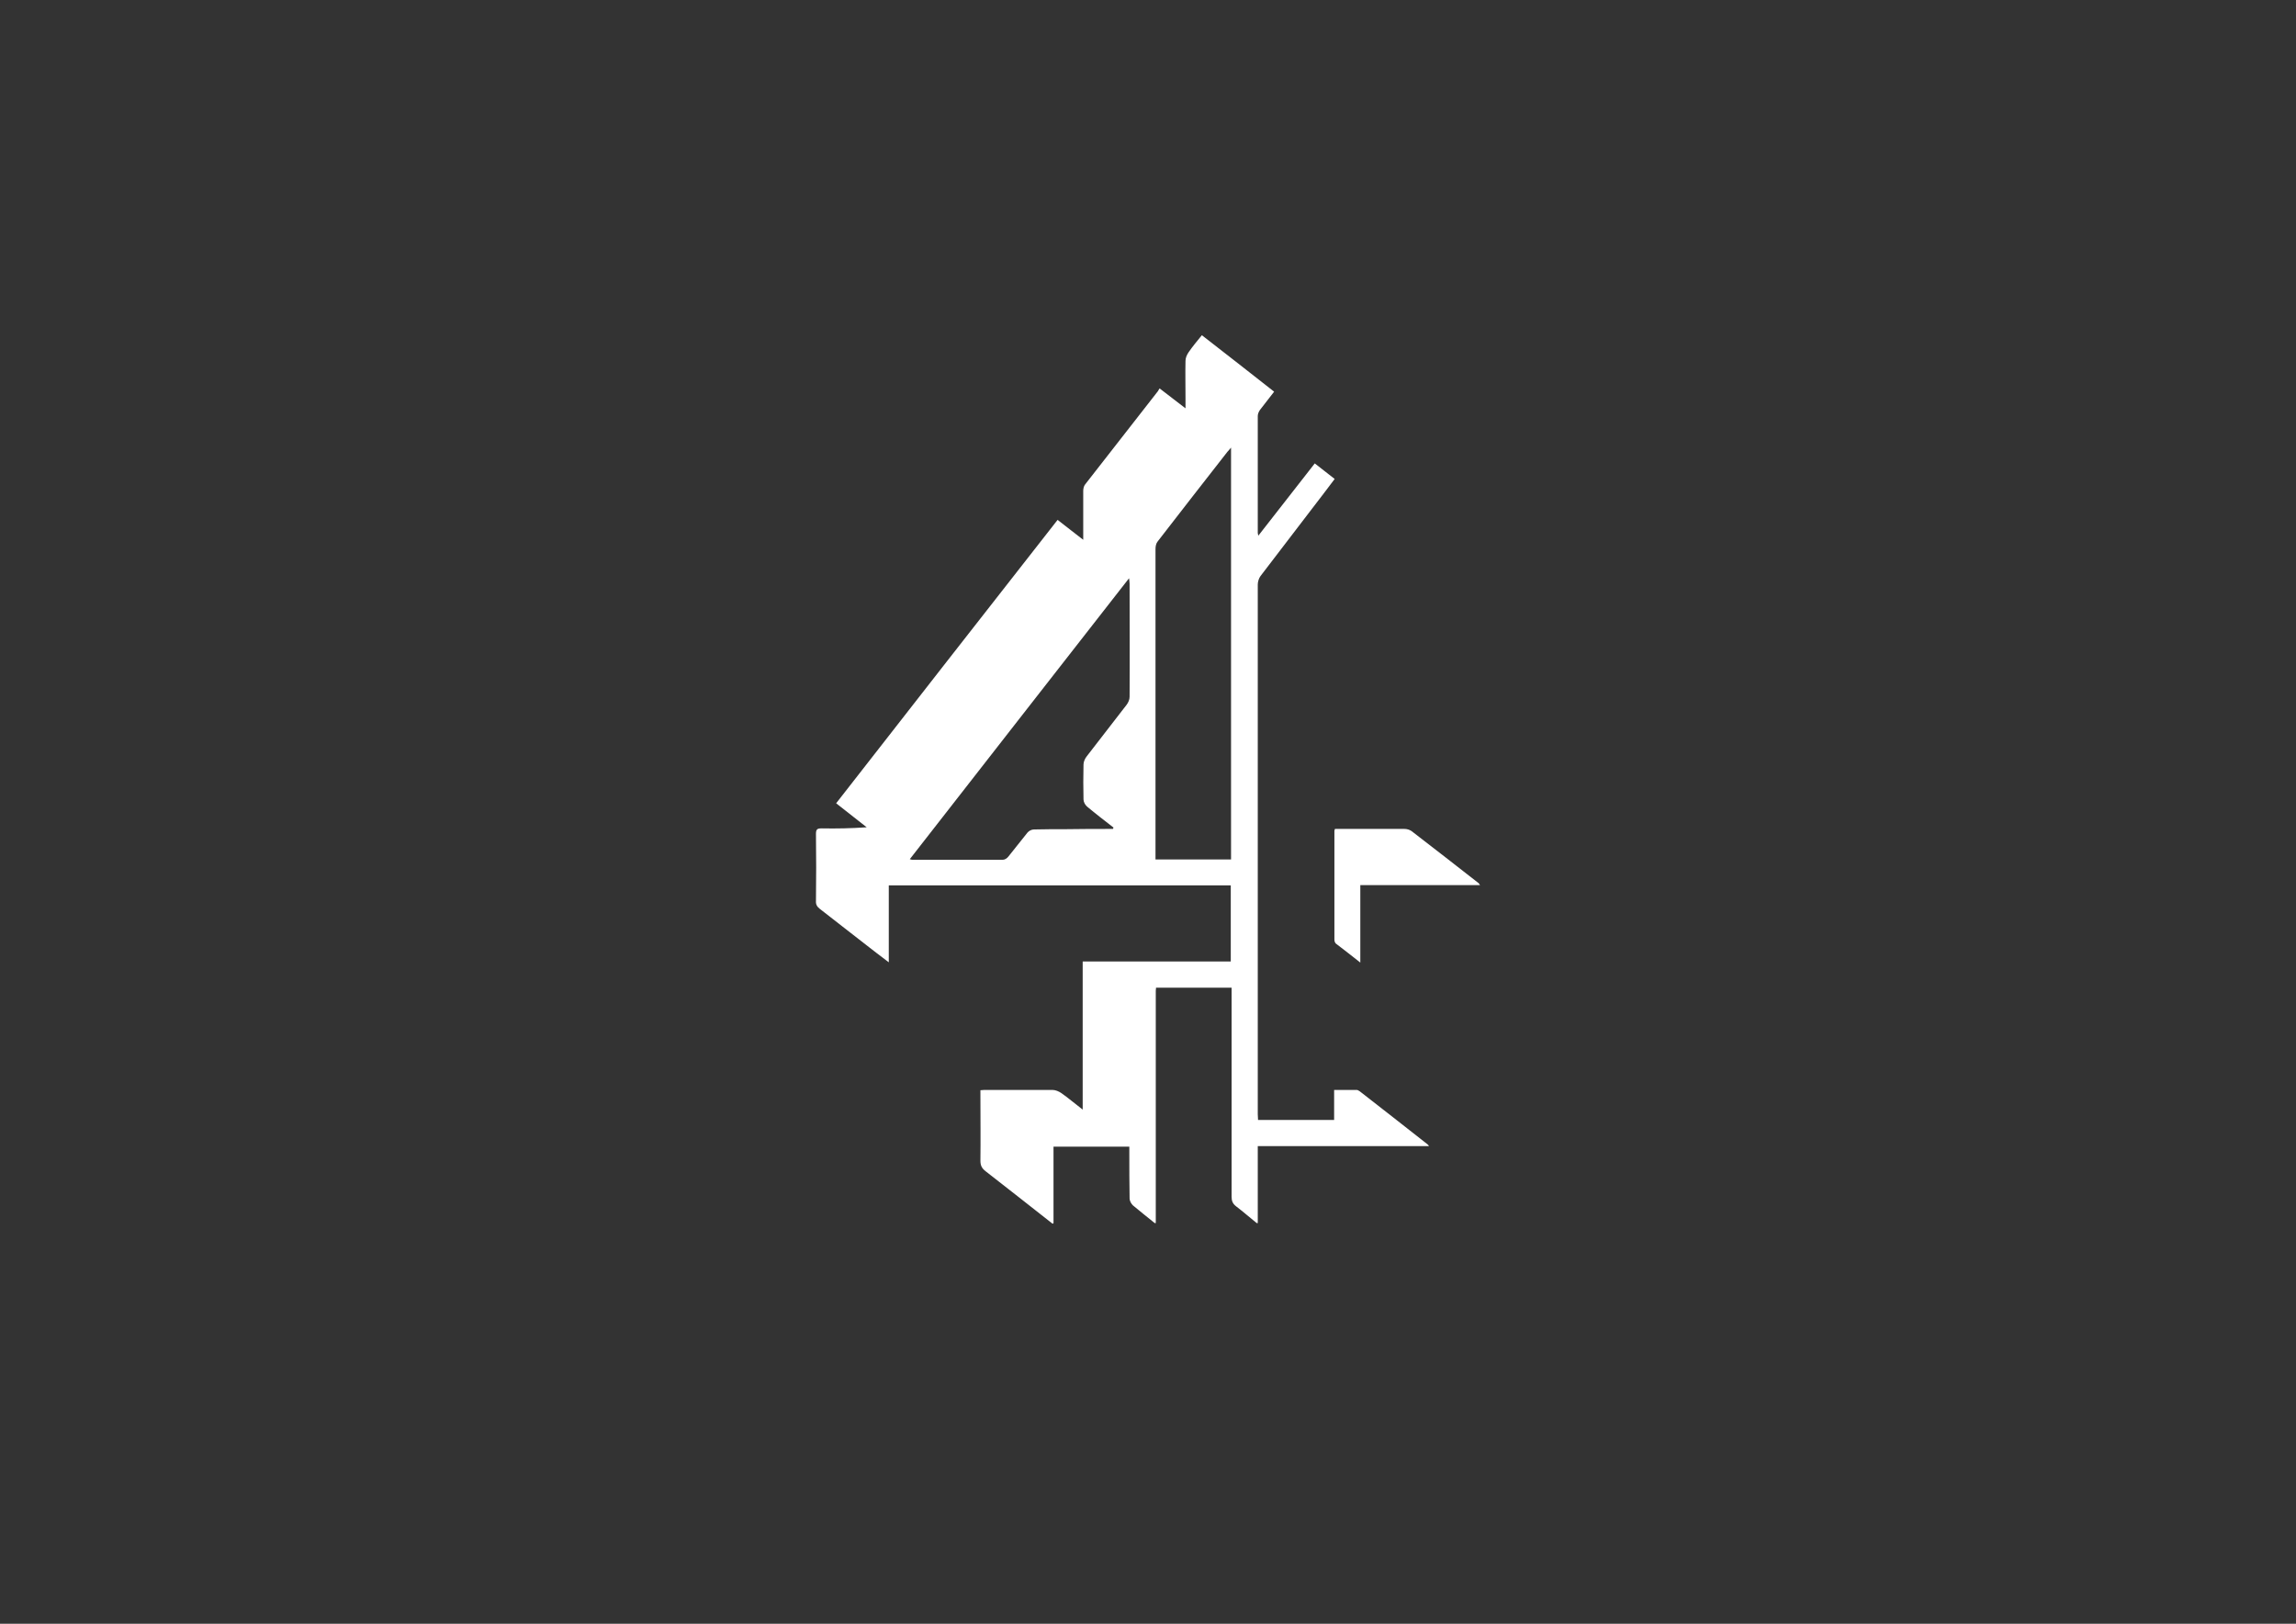<?xml version="1.0" encoding="utf-8"?>
<!-- Generator: Adobe Illustrator 19.2.1, SVG Export Plug-In . SVG Version: 6.00 Build 0)  -->
<svg version="1.1" id="Layer_1" xmlns="http://www.w3.org/2000/svg" xmlns:xlink="http://www.w3.org/1999/xlink" x="0px" y="0px"
	 viewBox="0 0 841.9 595.3" style="enable-background:new 0 0 841.9 595.3;" xml:space="preserve">
<rect x="0" y="0" width="841.9" height="595.3" fill="#333333" stroke="none"/>
<style type="text/css">
	.st0{fill:#FFFFFF;}
</style>
<g>
	<path class="st0" d="M385.9,448.6c-8.1-6.4-16.3-12.8-24.5-19.2c-1.4-1.1-1.9-2.1-1.9-3.9c0.1-7.8,0-15.6,0-23.4c0-0.7,0-1.5,0-2.4
		c0.8-0.1,1.5-0.1,2.1-0.1c8.1,0,16.3,0,24.4,0c1,0,2.2,0.5,3.1,1.1c2.6,1.8,5,3.9,7.9,6.1c0-18.3,0-36.2,0-54.3
		c18.2,0,36.2,0,54.3,0c0-9.4,0-18.6,0-27.9c-41.7,0-83.4,0-125.4,0c0,9.2,0,18.5,0,28.2c-3.2-2.4-5.9-4.5-8.6-6.6
		c-5.6-4.3-11.1-8.7-16.7-13c-1-0.8-1.5-1.6-1.4-2.9c0.1-8.2,0.1-16.4,0-24.6c0-1.7,0.5-2,2.1-2c5.4,0.1,10.8,0,16.5-0.4
		c-3.7-2.9-7.4-5.8-11.2-8.8c27-34.6,54-69.2,81.2-103.9c3,2.4,6,4.6,9.4,7.3c0-1.4,0-2.4,0-3.4c0-4.8,0-9.6,0-14.5
		c0-0.8,0.2-1.8,0.7-2.4c8.9-11.4,17.8-22.8,26.7-34.2c0.2-0.3,0.3-0.6,0.6-1c3.2,2.5,6.1,4.7,9.5,7.3c0-1.5,0-2.6,0-3.8
		c0-4.5-0.1-9.1,0-13.6c0-1.1,0.5-2.2,1.1-3.1c1.5-2.2,3.2-4.2,4.9-6.3c8.9,6.9,17.6,13.7,26.5,20.7c-1.8,2.3-3.5,4.5-5.2,6.7
		c-0.4,0.6-0.8,1.4-0.8,2.2c0,14.3,0,28.6,0,42.9c0,0.2,0.1,0.4,0.2,1c7-9,13.8-17.7,20.7-26.5c2.5,1.9,4.8,3.8,7.3,5.7
		c-2.8,3.7-5.5,7.3-8.3,10.9c-6.3,8.2-12.6,16.5-18.9,24.7c-0.6,0.8-1,2.1-1,3.1c0,64.7,0,129.4,0,194.2c0,0.7,0.1,1.3,0.1,2.1
		c9.3,0,18.5,0,27.9,0c0-3.7,0-7.2,0-11c2.9,0,5.6,0,8.3,0c0.4,0,0.7,0.3,1.1,0.5c8.3,6.5,16.6,12.9,24.8,19.4
		c0.2,0.1,0.3,0.3,0.6,0.7c-21,0-41.8,0-62.8,0c0,9.6,0,18.9,0,28.2c-0.1,0-0.3,0-0.4,0c-2.5-2-5-4.2-7.5-6.1c-1.3-1-1.7-2-1.7-3.6
		c0-24.7,0-49.4,0-74c0-0.9,0-1.7,0-2.6c-9.4,0-18.5,0-27.7,0c0,0.4-0.1,0.8-0.1,1.1c0,28.4,0,56.8,0,85.2c-0.1,0-0.3,0-0.4,0
		c-2.7-2.2-5.4-4.3-8-6.5c-0.6-0.6-1.2-1.6-1.2-2.5c-0.1-5.6-0.1-11.2-0.1-16.9c0-0.7,0-1.4,0-2.1c-9.5,0-18.6,0-27.8,0
		c0,9.4,0,18.7,0,28C386.2,448.6,386.1,448.6,385.9,448.6z M451.4,315.1c0-50.3,0-100.5,0-151c-0.6,0.7-0.9,1.1-1.3,1.5
		c-8.6,11-17.1,21.9-25.6,32.9c-0.6,0.7-0.8,1.8-0.8,2.8c0,37.2,0,74.5,0,111.7c0,0.7,0,1.4,0,2.1
		C433.2,315.1,442.2,315.1,451.4,315.1z M408.1,303.9c0.1-0.2,0.1-0.3,0.2-0.5c-3.2-2.5-6.5-5-9.7-7.7c-0.7-0.6-1.3-1.7-1.3-2.6
		c-0.1-4.3-0.1-8.5,0-12.8c0-1,0.5-2.1,1.1-2.9c4.9-6.4,9.8-12.6,14.7-19c0.6-0.8,1.1-1.9,1.1-2.9c0.1-13.8,0-27.7,0-41.5
		c0-0.6-0.1-1.1-0.2-2c-27,34.5-53.6,68.7-80.4,103c0.5,0.1,0.6,0.2,0.8,0.2c11.1,0,22.2,0,33.4,0c0.7,0,1.5-0.6,1.9-1.1
		c2.4-2.9,4.7-6,7.1-8.9c0.5-0.6,1.5-1.1,2.3-1.1c3.9-0.1,7.7-0.1,11.6-0.1C396.5,303.9,402.3,303.9,408.1,303.9z"/>
	<path class="st0" d="M489.5,303.9c3.6,0,7.1,0,10.6,0c5,0,9.9,0,14.9,0c0.9,0,1.9,0.3,2.6,0.8c8.2,6.3,16.4,12.7,24.6,19.1
		c0.1,0.1,0.2,0.3,0.5,0.7c-14.7,0-29.1,0-43.9,0c0,9.4,0,18.7,0,28.4c-3.3-2.6-6.1-4.8-9-7c-0.3-0.3-0.5-0.9-0.5-1.4
		c0-13.3,0-26.6,0-39.9C489.3,304.4,489.4,304.3,489.5,303.9z"/>
</g>
</svg>
